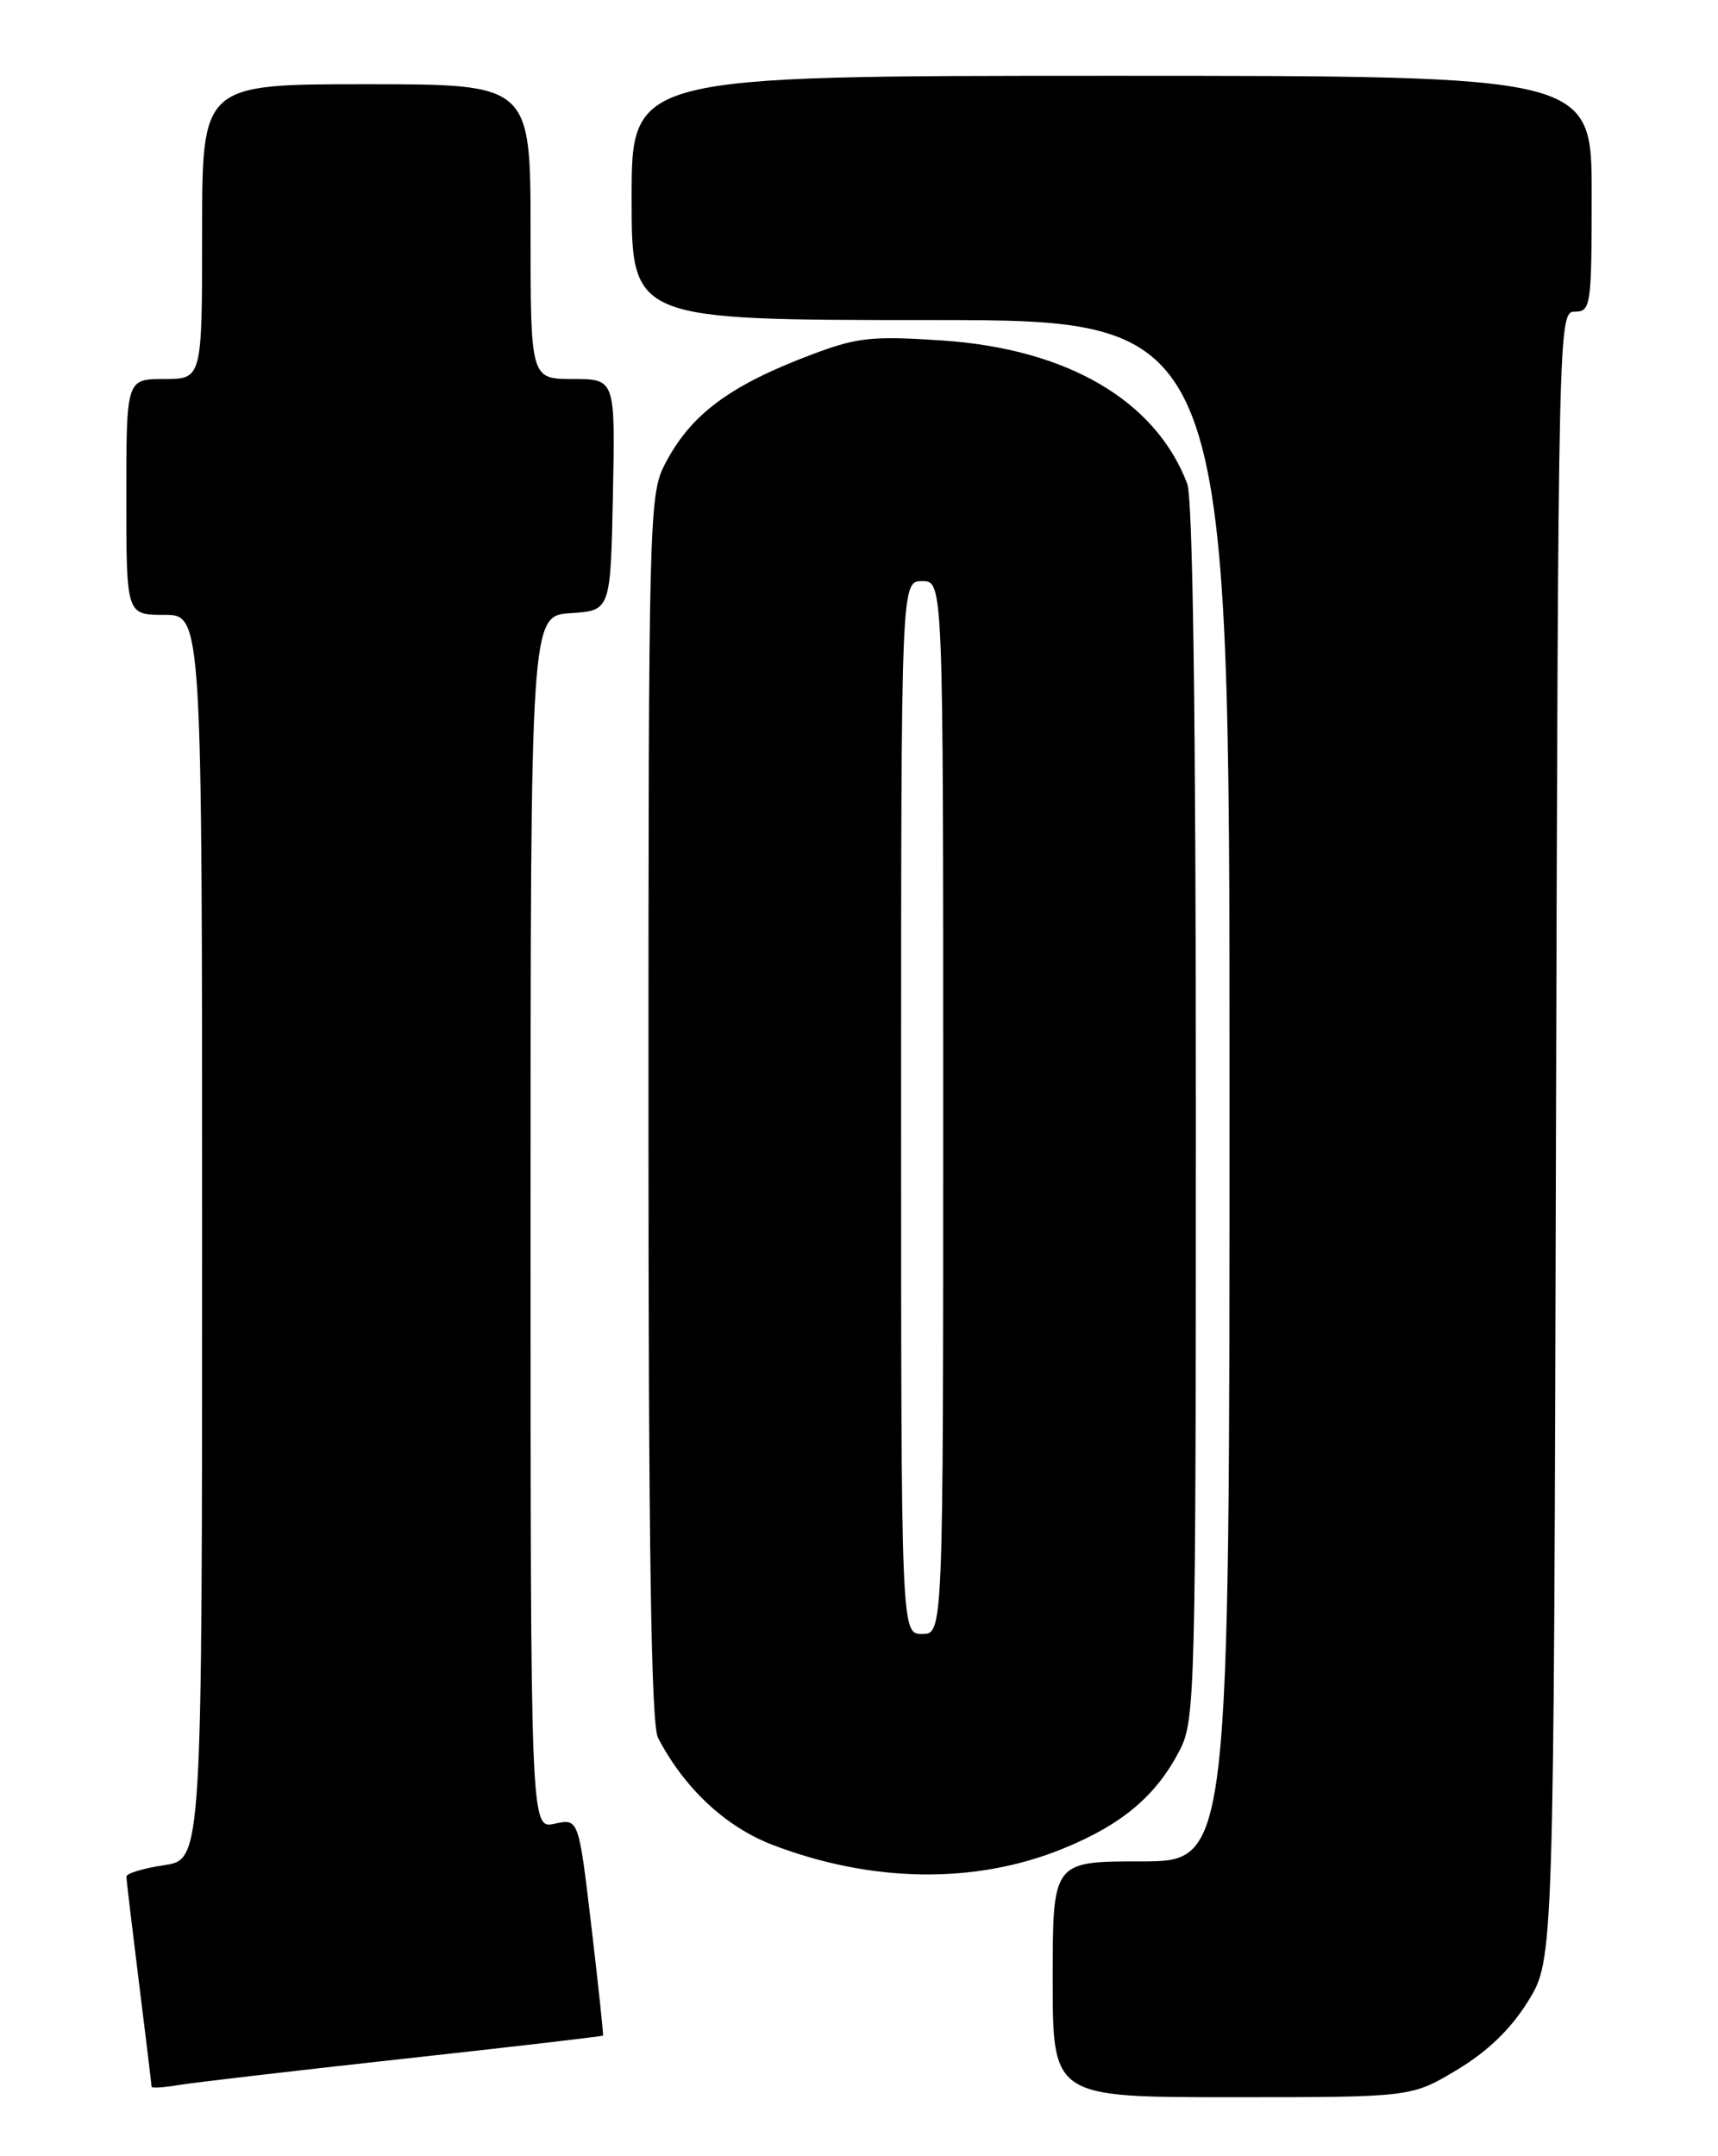 <?xml version="1.0" encoding="UTF-8" standalone="no"?>
<!DOCTYPE svg PUBLIC "-//W3C//DTD SVG 1.1//EN" "http://www.w3.org/Graphics/SVG/1.1/DTD/svg11.dtd" >
<svg xmlns="http://www.w3.org/2000/svg" xmlns:xlink="http://www.w3.org/1999/xlink" version="1.1" viewBox="0 0 204 256">
 <g >
 <path fill="currentColor"
d=" M 173.01 245.75 C 176.66 243.56 179.42 240.89 181.46 237.58 C 184.50 232.66 184.50 232.66 184.76 134.83 C 185.03 37.99 185.05 37.00 187.01 37.00 C 188.90 37.00 189.00 36.30 189.00 23.00 C 189.00 9.00 189.00 9.00 132.00 9.00 C 75.00 9.00 75.00 9.00 75.00 23.50 C 75.00 38.00 75.00 38.00 110.50 38.00 C 146.00 38.00 146.00 38.00 146.00 129.50 C 146.00 221.00 146.00 221.00 135.50 221.00 C 125.00 221.00 125.00 221.00 125.00 235.00 C 125.00 249.00 125.00 249.00 146.29 249.00 C 167.59 249.00 167.59 249.00 173.01 245.75 Z  M 47.99 244.43 C 60.91 243.01 71.54 241.78 71.60 241.68 C 71.67 241.58 71.05 235.74 70.22 228.70 C 68.71 215.90 68.71 215.90 65.86 216.53 C 63.00 217.16 63.00 217.16 63.00 145.13 C 63.00 73.11 63.00 73.11 67.75 72.80 C 72.50 72.50 72.50 72.50 72.78 58.75 C 73.06 45.00 73.06 45.00 68.03 45.00 C 63.00 45.00 63.00 45.00 63.00 27.50 C 63.00 10.00 63.00 10.00 43.50 10.00 C 24.00 10.00 24.00 10.00 24.00 27.50 C 24.00 45.00 24.00 45.00 19.50 45.00 C 15.00 45.00 15.00 45.00 15.00 59.00 C 15.00 73.00 15.00 73.00 19.50 73.00 C 24.00 73.00 24.00 73.00 24.00 146.89 C 24.00 220.77 24.00 220.77 19.50 221.45 C 17.02 221.82 15.00 222.43 15.01 222.81 C 15.01 223.19 15.69 228.88 16.51 235.46 C 17.33 242.04 18.00 247.57 18.00 247.76 C 18.00 247.94 19.46 247.85 21.25 247.55 C 23.04 247.25 35.07 245.85 47.99 244.43 Z  M 126.19 219.50 C 133.23 216.64 137.30 213.21 140.09 207.79 C 141.92 204.24 142.00 200.97 142.00 132.10 C 142.00 85.15 141.64 59.19 140.97 57.42 C 137.22 47.56 126.75 41.43 111.93 40.43 C 103.62 39.86 101.79 40.06 96.50 42.05 C 86.56 45.79 81.97 49.23 78.90 55.21 C 77.08 58.76 77.00 62.12 77.00 131.53 C 77.00 183.63 77.32 204.75 78.13 206.32 C 81.24 212.31 86.18 216.92 91.76 219.05 C 103.57 223.56 115.82 223.72 126.19 219.50 Z  M 107.00 131.50 C 107.00 69.00 107.00 69.00 109.50 69.00 C 112.00 69.00 112.00 69.00 112.00 131.50 C 112.00 194.00 112.00 194.00 109.50 194.00 C 107.00 194.00 107.00 194.00 107.00 131.50 Z "/>
</g>
</svg>